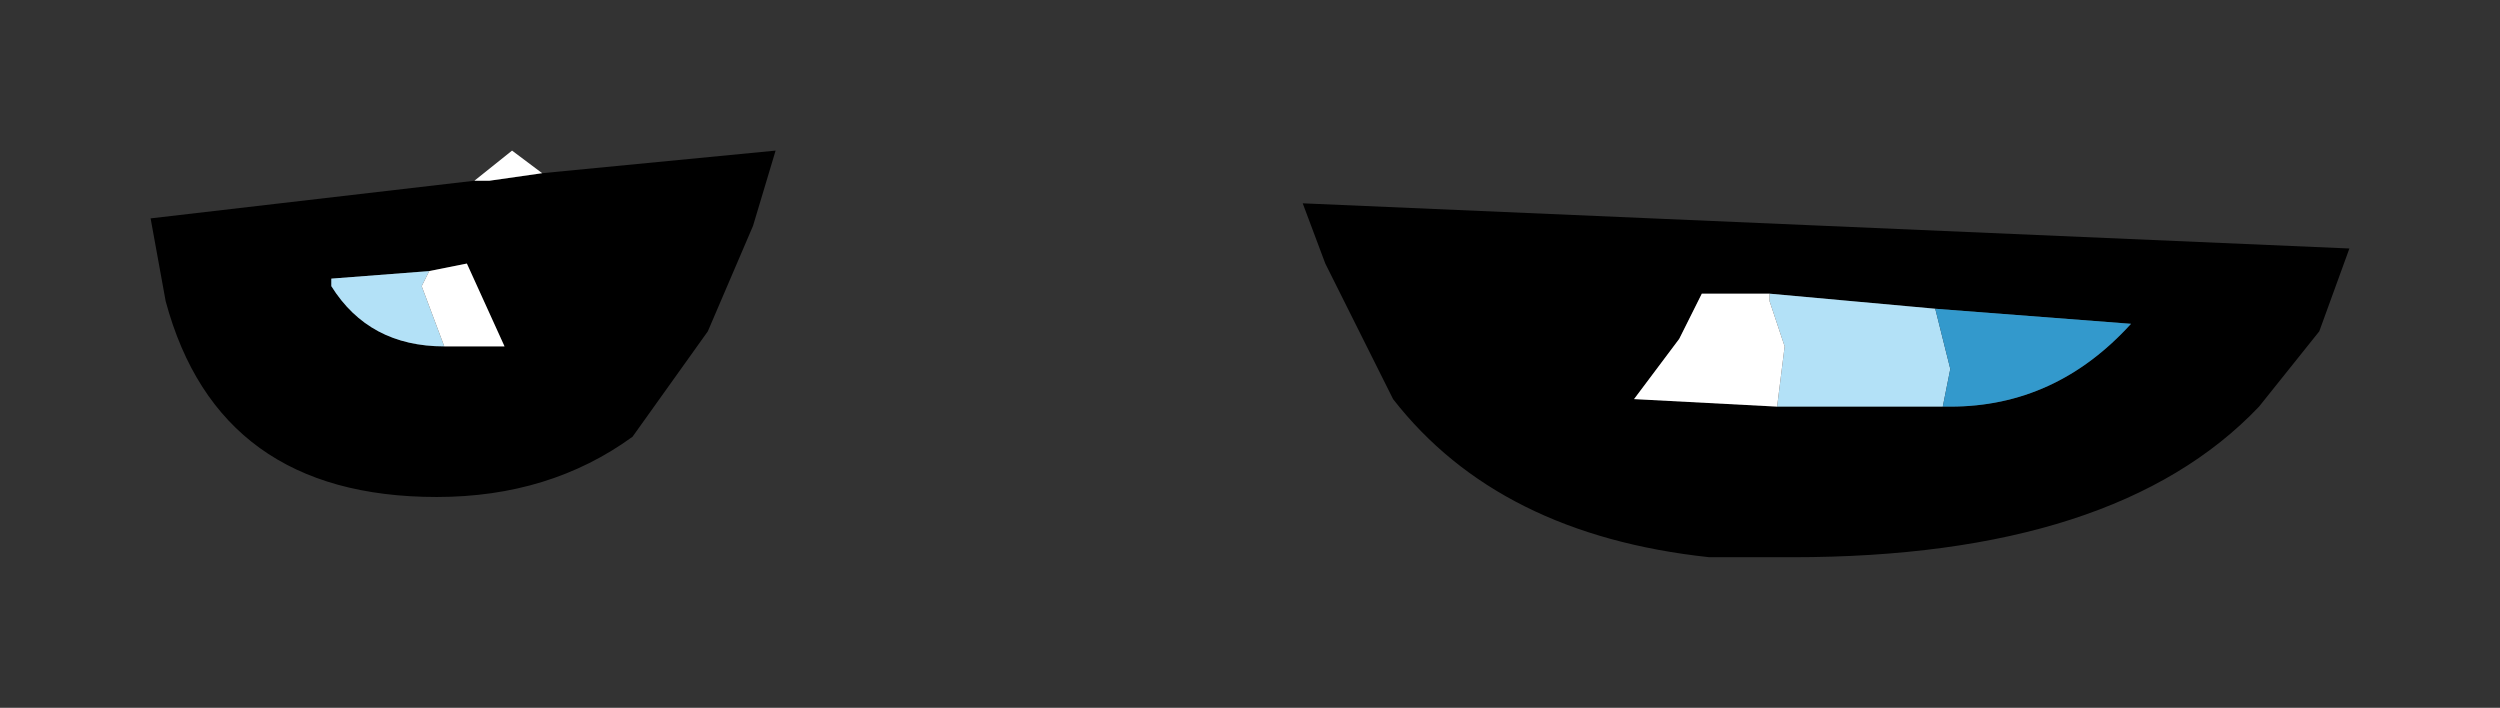 <?xml version="1.0" encoding="UTF-8" standalone="no"?>
<svg xmlns:xlink="http://www.w3.org/1999/xlink" height="4.7px" width="16.6px" xmlns="http://www.w3.org/2000/svg">
  <rect width="100%" height="100%" fill="#333333" stroke="none"/>
  <g transform="matrix(1.0, 0.0, 0.0, 1.0, 0.95, 0.1)">
    <path d="M14.65 1.55 L14.45 2.1 14.05 2.6 Q13.1 3.6 10.95 3.6 L10.4 3.6 Q9.0 3.45 8.3 2.55 L7.85 1.65 7.7 1.25 14.65 1.55 M10.85 2.6 L11.95 2.6 12.0 2.6 Q12.7 2.6 13.2 2.05 L11.9 1.95 10.8 1.85 10.35 1.85 10.2 2.15 9.9 2.55 10.85 2.6 M2.65 1.05 L4.2 0.9 4.05 1.4 3.75 2.1 3.25 2.8 Q2.7 3.2 1.95 3.2 0.5 3.2 0.15 1.9 L0.05 1.35 2.2 1.1 2.3 1.1 2.65 1.05 M1.25 1.75 L1.25 1.8 Q1.5 2.2 2.0 2.2 L2.4 2.2 2.15 1.65 1.9 1.7 1.25 1.75" fill="#000000" fill-rule="evenodd" stroke="none"/>
    <path d="M1.25 1.8 L1.25 1.75 1.25 1.8" fill="url(#gradient0)" fill-rule="evenodd" stroke="none"/>
    <path d="M10.85 2.6 L10.9 2.2 10.8 1.9 10.8 1.85 11.9 1.95 12.0 2.35 11.95 2.6 10.85 2.6 M1.25 1.75 L1.9 1.7 1.85 1.8 2.0 2.2 Q1.5 2.2 1.25 1.8 L1.25 1.75" fill="#b3e1f7" fill-rule="evenodd" stroke="none"/>
    <path d="M10.8 1.85 L10.8 1.9 10.9 2.2 10.85 2.6 9.9 2.55 10.2 2.15 10.35 1.85 10.8 1.85 M2.65 1.05 L2.3 1.1 2.2 1.1 2.45 0.9 2.65 1.05 M1.9 1.7 L2.15 1.65 2.4 2.2 2.0 2.2 1.85 1.8 1.9 1.7" fill="#ffffff" fill-rule="evenodd" stroke="none"/>
    <path d="M11.95 2.6 L12.0 2.35 11.9 1.95 13.2 2.05 Q12.7 2.6 12.0 2.6 L11.95 2.6" fill="url(#gradient1)" fill-rule="evenodd" stroke="none"/>
  </g>
  <defs>
    <linearGradient gradientTransform="matrix(0.0, 0.004, -0.006, 0.0, 10.25, 34.4)" gradientUnits="userSpaceOnUse" id="gradient0" spreadMethod="pad" x1="-819.2" x2="819.2">
      <stop offset="0.0" stop-color="#3399cc"></stop>
      <stop offset="1.0" stop-color="#73bfe5"></stop>
    </linearGradient>
    <linearGradient gradientTransform="matrix(0.0, 0.004, -0.006, 0.0, 8.85, 34.4)" gradientUnits="userSpaceOnUse" id="gradient1" spreadMethod="pad" x1="-819.2" x2="819.2">
      <stop offset="0.0" stop-color="#3399cc"></stop>
      <stop offset="1.0" stop-color="#73bfe5"></stop>
    </linearGradient>
  </defs>
</svg>